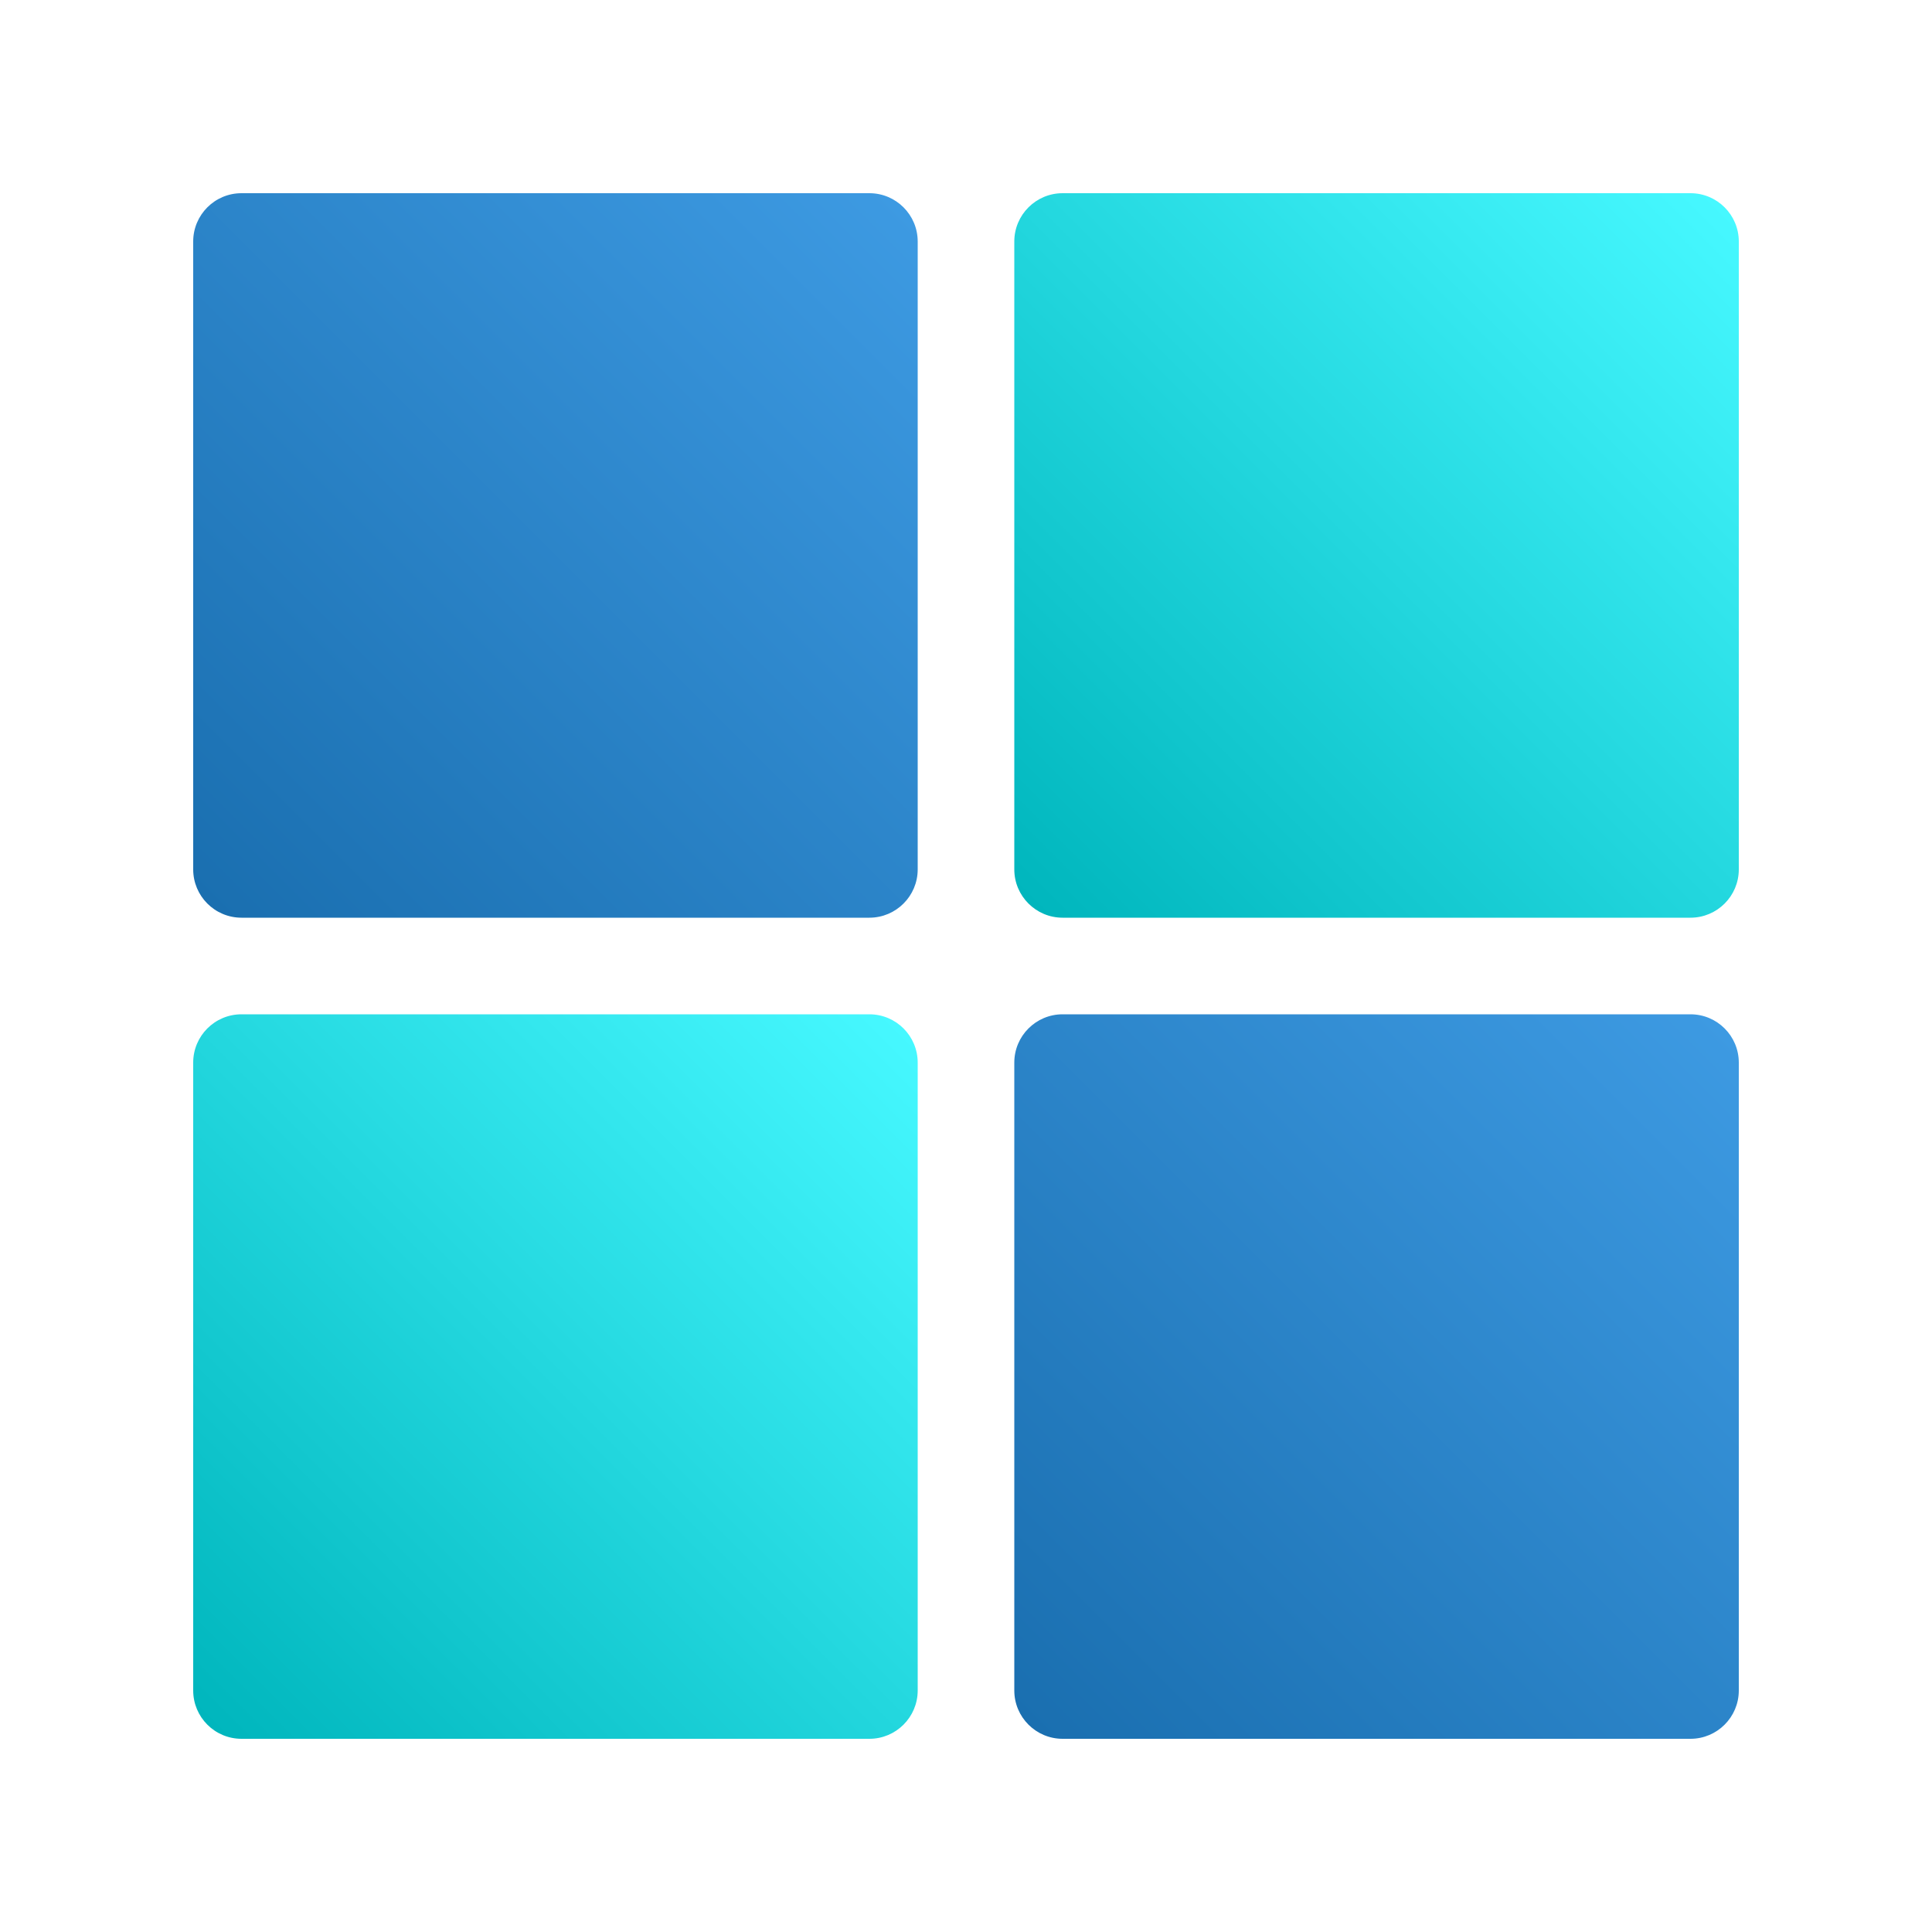 <svg width="24" height="24" viewBox="0 0 24 24" fill="none" xmlns="http://www.w3.org/2000/svg">
<path d="M10.8 12.6H3C2.668 12.6 2.4 12.869 2.4 13.2V21C2.4 21.331 2.668 21.6 3 21.6H10.8C11.131 21.6 11.4 21.331 11.4 21V13.2C11.4 12.869 11.131 12.6 10.8 12.6Z" fill="url(#paint0_linear_4310_9490)"/>
<path d="M21 2.4H13.2C12.869 2.4 12.6 2.669 12.6 3V10.8C12.6 11.131 12.869 11.4 13.2 11.4H21C21.331 11.4 21.6 11.131 21.6 10.8V3C21.6 2.669 21.331 2.4 21 2.4Z" fill="url(#paint1_linear_4310_9490)"/>
<path d="M10.8 2.4H3C2.668 2.4 2.4 2.669 2.4 3V10.8C2.4 11.131 2.668 11.4 3 11.4H10.8C11.131 11.4 11.4 11.131 11.4 10.8V3C11.4 2.669 11.131 2.4 10.8 2.4Z" fill="url(#paint2_linear_4310_9490)"/>
<path d="M21 12.6H13.2C12.869 12.6 12.6 12.869 12.6 13.2V21C12.6 21.331 12.869 21.6 13.2 21.6H21C21.331 21.6 21.6 21.331 21.6 21V13.2C21.6 12.869 21.331 12.6 21 12.6Z" fill="url(#paint3_linear_4310_9490)"/>
<defs>
<linearGradient id="paint0_linear_4310_9490" x1="2.576" y1="21.424" x2="11.224" y2="12.776" gradientUnits="userSpaceOnUse">
<stop stop-color="#00B6BD"/>
<stop offset="1" stop-color="#46F8FF"/>
</linearGradient>
<linearGradient id="paint1_linear_4310_9490" x1="12.776" y1="11.224" x2="21.424" y2="2.576" gradientUnits="userSpaceOnUse">
<stop stop-color="#00B6BD"/>
<stop offset="1" stop-color="#46F8FF"/>
</linearGradient>
<linearGradient id="paint2_linear_4310_9490" x1="2.576" y1="11.224" x2="11.224" y2="2.576" gradientUnits="userSpaceOnUse">
<stop stop-color="#1A6FB0"/>
<stop offset="1" stop-color="#3D9AE2"/>
</linearGradient>
<linearGradient id="paint3_linear_4310_9490" x1="12.776" y1="21.424" x2="21.424" y2="12.776" gradientUnits="userSpaceOnUse">
<stop stop-color="#1A6FB0"/>
<stop offset="1" stop-color="#3D9AE2"/>
</linearGradient>
</defs>
</svg>
